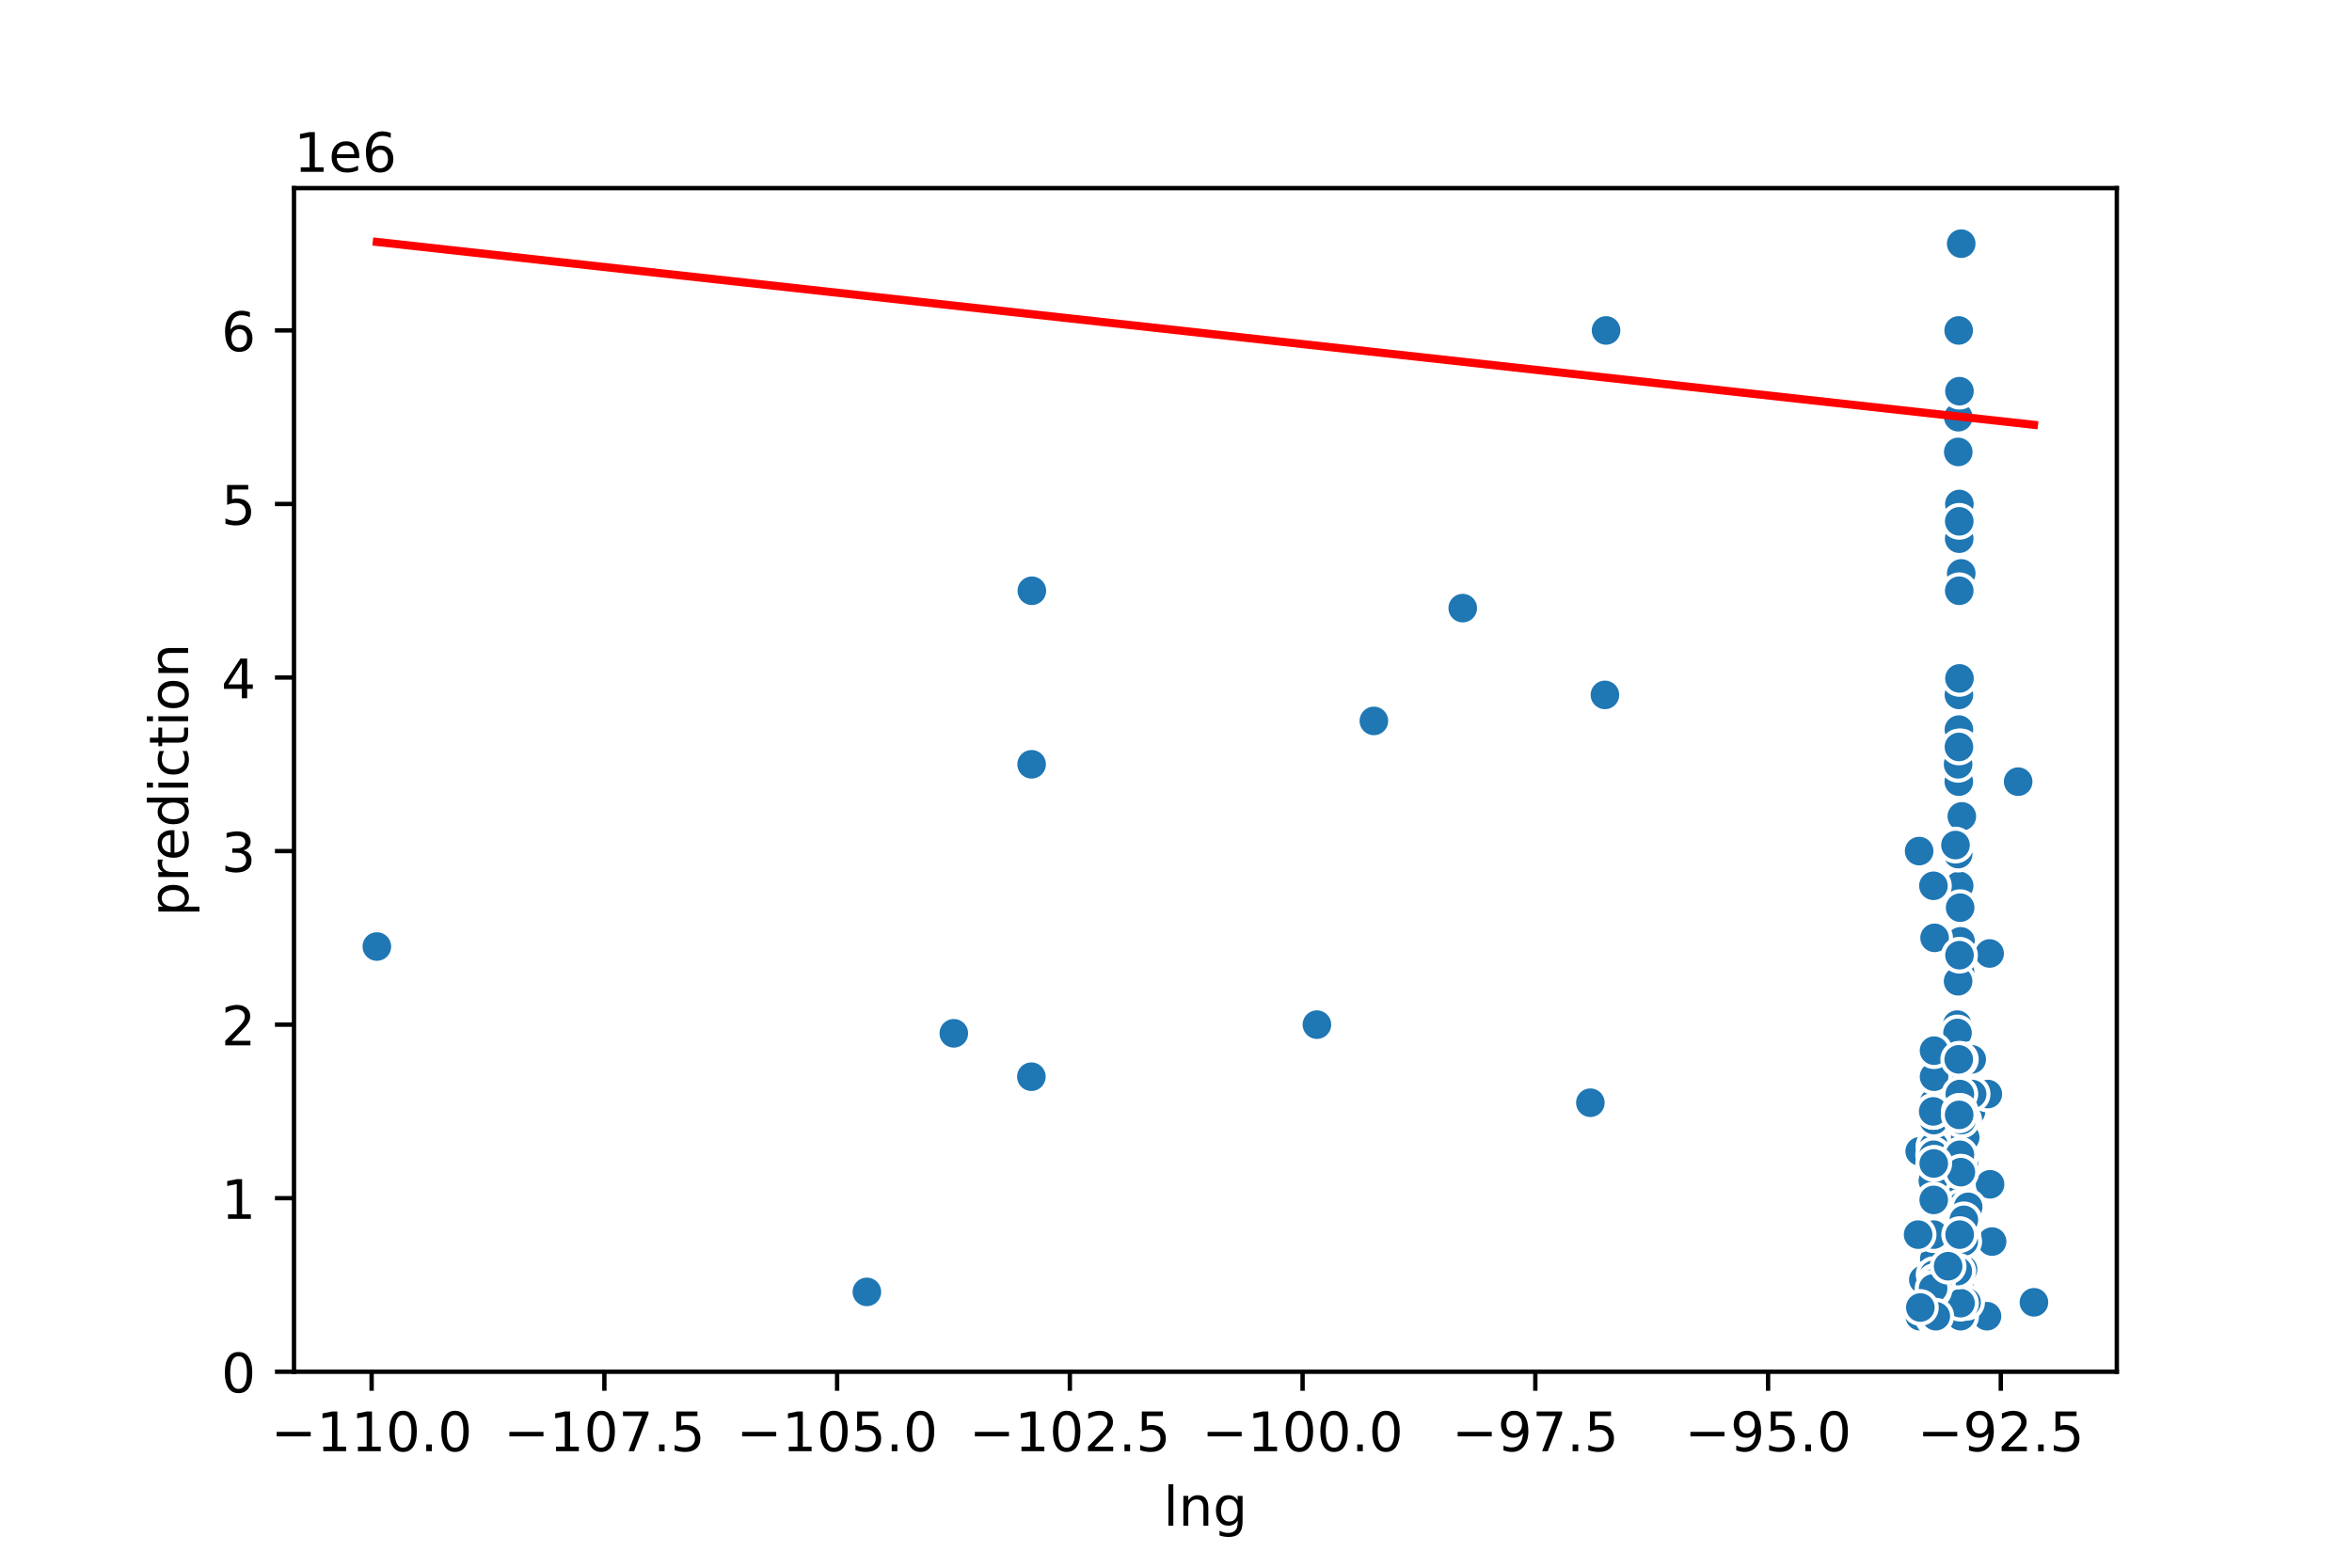 <?xml version="1.0" encoding="utf-8" standalone="no"?>
<!DOCTYPE svg PUBLIC "-//W3C//DTD SVG 1.1//EN"
  "http://www.w3.org/Graphics/SVG/1.1/DTD/svg11.dtd">
<!-- Created with matplotlib (https://matplotlib.org/) -->
<svg height="288pt" version="1.1" viewBox="0 0 432 288" width="432pt" xmlns="http://www.w3.org/2000/svg" xmlns:xlink="http://www.w3.org/1999/xlink">
 <defs>
  <style type="text/css">
*{stroke-linecap:butt;stroke-linejoin:round;}
  </style>
 </defs>
 <g id="figure_1">
  <g id="patch_1">
   <path d="M 0 288 
L 432 288 
L 432 0 
L 0 0 
z
" style="fill:#ffffff;"/>
  </g>
  <g id="axes_1">
   <g id="patch_2">
    <path d="M 54 252 
L 388.8 252 
L 388.8 34.56 
L 54 34.56 
z
" style="fill:#ffffff;"/>
   </g>
   <g id="PathCollection_1">
    <defs>
     <path d="M 0 3 
C 0.796 3 1.559 2.684 2.121 2.121 
C 2.684 1.559 3 0.796 3 0 
C 3 -0.796 2.684 -1.559 2.121 -2.121 
C 1.559 -2.684 0.796 -3 0 -3 
C -0.796 -3 -1.559 -2.684 -2.121 -2.121 
C -2.684 -1.559 -3 -0.796 -3 0 
C -3 0.796 -2.684 1.559 -2.121 2.121 
C -1.559 2.684 -0.796 3 0 3 
z
" id="mc55b97361d" style="stroke:#ffffff;stroke-width:0.75;"/>
    </defs>
    <g clip-path="url(#p529d97aa78)">
     <use style="fill:#1f77b4;stroke:#ffffff;stroke-width:0.75;" x="360.139" xlink:href="#mc55b97361d" y="134.035"/>
     <use style="fill:#1f77b4;stroke:#ffffff;stroke-width:0.75;" x="358.641" xlink:href="#mc55b97361d" y="238.609"/>
     <use style="fill:#1f77b4;stroke:#ffffff;stroke-width:0.75;" x="359.418" xlink:href="#mc55b97361d" y="224.581"/>
     <use style="fill:#1f77b4;stroke:#ffffff;stroke-width:0.75;" x="294.784" xlink:href="#mc55b97361d" y="127.659"/>
     <use style="fill:#1f77b4;stroke:#ffffff;stroke-width:0.75;" x="359.979" xlink:href="#mc55b97361d" y="224.9"/>
     <use style="fill:#1f77b4;stroke:#ffffff;stroke-width:0.75;" x="359.844" xlink:href="#mc55b97361d" y="162.729"/>
     <use style="fill:#1f77b4;stroke:#ffffff;stroke-width:0.75;" x="360.197" xlink:href="#mc55b97361d" y="234.465"/>
     <use style="fill:#1f77b4;stroke:#ffffff;stroke-width:0.75;" x="365.895" xlink:href="#mc55b97361d" y="228.088"/>
     <use style="fill:#1f77b4;stroke:#ffffff;stroke-width:0.75;" x="360.394" xlink:href="#mc55b97361d" y="199.394"/>
     <use style="fill:#1f77b4;stroke:#ffffff;stroke-width:0.75;" x="352.613" xlink:href="#mc55b97361d" y="241.798"/>
     <use style="fill:#1f77b4;stroke:#ffffff;stroke-width:0.75;" x="359.196" xlink:href="#mc55b97361d" y="204.176"/>
     <use style="fill:#1f77b4;stroke:#ffffff;stroke-width:0.75;" x="360.025" xlink:href="#mc55b97361d" y="166.747"/>
     <use style="fill:#1f77b4;stroke:#ffffff;stroke-width:0.75;" x="360.707" xlink:href="#mc55b97361d" y="189.829"/>
     <use style="fill:#1f77b4;stroke:#ffffff;stroke-width:0.75;" x="360.14" xlink:href="#mc55b97361d" y="134.035"/>
     <use style="fill:#1f77b4;stroke:#ffffff;stroke-width:0.75;" x="360.71" xlink:href="#mc55b97361d" y="213.741"/>
     <use style="fill:#1f77b4;stroke:#ffffff;stroke-width:0.75;" x="360.513" xlink:href="#mc55b97361d" y="226.813"/>
     <use style="fill:#1f77b4;stroke:#ffffff;stroke-width:0.75;" x="268.666" xlink:href="#mc55b97361d" y="111.718"/>
     <use style="fill:#1f77b4;stroke:#ffffff;stroke-width:0.75;" x="359.798" xlink:href="#mc55b97361d" y="127.659"/>
     <use style="fill:#1f77b4;stroke:#ffffff;stroke-width:0.75;" x="360.003" xlink:href="#mc55b97361d" y="92.588"/>
     <use style="fill:#1f77b4;stroke:#ffffff;stroke-width:0.75;" x="355.39" xlink:href="#mc55b97361d" y="238.928"/>
     <use style="fill:#1f77b4;stroke:#ffffff;stroke-width:0.75;" x="360.016" xlink:href="#mc55b97361d" y="236.696"/>
     <use style="fill:#1f77b4;stroke:#ffffff;stroke-width:0.75;" x="360.111" xlink:href="#mc55b97361d" y="172.932"/>
     <use style="fill:#1f77b4;stroke:#ffffff;stroke-width:0.75;" x="359.358" xlink:href="#mc55b97361d" y="208.959"/>
     <use style="fill:#1f77b4;stroke:#ffffff;stroke-width:0.75;" x="360.363" xlink:href="#mc55b97361d" y="108.529"/>
     <use style="fill:#1f77b4;stroke:#ffffff;stroke-width:0.75;" x="360.092" xlink:href="#mc55b97361d" y="189.829"/>
     <use style="fill:#1f77b4;stroke:#ffffff;stroke-width:0.75;" x="360.107" xlink:href="#mc55b97361d" y="223.306"/>
     <use style="fill:#1f77b4;stroke:#ffffff;stroke-width:0.75;" x="359.485" xlink:href="#mc55b97361d" y="188.235"/>
     <use style="fill:#1f77b4;stroke:#ffffff;stroke-width:0.75;" x="360.514" xlink:href="#mc55b97361d" y="232.87"/>
     <use style="fill:#1f77b4;stroke:#ffffff;stroke-width:0.75;" x="360.287" xlink:href="#mc55b97361d" y="210.553"/>
     <use style="fill:#1f77b4;stroke:#ffffff;stroke-width:0.75;" x="355.226" xlink:href="#mc55b97361d" y="214.379"/>
     <use style="fill:#1f77b4;stroke:#ffffff;stroke-width:0.75;" x="359.68" xlink:href="#mc55b97361d" y="83.024"/>
     <use style="fill:#1f77b4;stroke:#ffffff;stroke-width:0.75;" x="364.958" xlink:href="#mc55b97361d" y="241.798"/>
     <use style="fill:#1f77b4;stroke:#ffffff;stroke-width:0.75;" x="355.194" xlink:href="#mc55b97361d" y="202.582"/>
     <use style="fill:#1f77b4;stroke:#ffffff;stroke-width:0.75;" x="360.385" xlink:href="#mc55b97361d" y="220.118"/>
     <use style="fill:#1f77b4;stroke:#ffffff;stroke-width:0.75;" x="360.159" xlink:href="#mc55b97361d" y="212.147"/>
     <use style="fill:#1f77b4;stroke:#ffffff;stroke-width:0.75;" x="360.334" xlink:href="#mc55b97361d" y="149.976"/>
     <use style="fill:#1f77b4;stroke:#ffffff;stroke-width:0.75;" x="355.11" xlink:href="#mc55b97361d" y="216.929"/>
     <use style="fill:#1f77b4;stroke:#ffffff;stroke-width:0.75;" x="360.015" xlink:href="#mc55b97361d" y="178.671"/>
     <use style="fill:#1f77b4;stroke:#ffffff;stroke-width:0.75;" x="359.902" xlink:href="#mc55b97361d" y="124.63"/>
     <use style="fill:#1f77b4;stroke:#ffffff;stroke-width:0.75;" x="362.025" xlink:href="#mc55b97361d" y="204.176"/>
     <use style="fill:#1f77b4;stroke:#ffffff;stroke-width:0.75;" x="357.25" xlink:href="#mc55b97361d" y="239.885"/>
     <use style="fill:#1f77b4;stroke:#ffffff;stroke-width:0.75;" x="359.906" xlink:href="#mc55b97361d" y="200.988"/>
     <use style="fill:#1f77b4;stroke:#ffffff;stroke-width:0.75;" x="359.625" xlink:href="#mc55b97361d" y="208.959"/>
     <use style="fill:#1f77b4;stroke:#ffffff;stroke-width:0.75;" x="355.842" xlink:href="#mc55b97361d" y="228.248"/>
     <use style="fill:#1f77b4;stroke:#ffffff;stroke-width:0.75;" x="359.922" xlink:href="#mc55b97361d" y="224.262"/>
     <use style="fill:#1f77b4;stroke:#ffffff;stroke-width:0.75;" x="360.613" xlink:href="#mc55b97361d" y="239.247"/>
     <use style="fill:#1f77b4;stroke:#ffffff;stroke-width:0.75;" x="359.756" xlink:href="#mc55b97361d" y="60.706"/>
     <use style="fill:#1f77b4;stroke:#ffffff;stroke-width:0.75;" x="355.049" xlink:href="#mc55b97361d" y="240.203"/>
     <use style="fill:#1f77b4;stroke:#ffffff;stroke-width:0.75;" x="360.118" xlink:href="#mc55b97361d" y="241.798"/>
     <use style="fill:#1f77b4;stroke:#ffffff;stroke-width:0.75;" x="359.742" xlink:href="#mc55b97361d" y="140.412"/>
     <use style="fill:#1f77b4;stroke:#ffffff;stroke-width:0.75;" x="360.032" xlink:href="#mc55b97361d" y="196.843"/>
     <use style="fill:#1f77b4;stroke:#ffffff;stroke-width:0.75;" x="358.94" xlink:href="#mc55b97361d" y="231.276"/>
     <use style="fill:#1f77b4;stroke:#ffffff;stroke-width:0.75;" x="352.597" xlink:href="#mc55b97361d" y="211.509"/>
     <use style="fill:#1f77b4;stroke:#ffffff;stroke-width:0.75;" x="359.691" xlink:href="#mc55b97361d" y="76.647"/>
     <use style="fill:#1f77b4;stroke:#ffffff;stroke-width:0.75;" x="365.111" xlink:href="#mc55b97361d" y="200.988"/>
     <use style="fill:#1f77b4;stroke:#ffffff;stroke-width:0.75;" x="189.441" xlink:href="#mc55b97361d" y="197.8"/>
     <use style="fill:#1f77b4;stroke:#ffffff;stroke-width:0.75;" x="360.141" xlink:href="#mc55b97361d" y="204.176"/>
     <use style="fill:#1f77b4;stroke:#ffffff;stroke-width:0.75;" x="159.222" xlink:href="#mc55b97361d" y="237.334"/>
     <use style="fill:#1f77b4;stroke:#ffffff;stroke-width:0.75;" x="252.344" xlink:href="#mc55b97361d" y="132.441"/>
     <use style="fill:#1f77b4;stroke:#ffffff;stroke-width:0.75;" x="360.73" xlink:href="#mc55b97361d" y="220.755"/>
     <use style="fill:#1f77b4;stroke:#ffffff;stroke-width:0.75;" x="358.645" xlink:href="#mc55b97361d" y="229.682"/>
     <use style="fill:#1f77b4;stroke:#ffffff;stroke-width:0.75;" x="241.883" xlink:href="#mc55b97361d" y="188.235"/>
     <use style="fill:#1f77b4;stroke:#ffffff;stroke-width:0.75;" x="359.855" xlink:href="#mc55b97361d" y="98.965"/>
     <use style="fill:#1f77b4;stroke:#ffffff;stroke-width:0.75;" x="359.653" xlink:href="#mc55b97361d" y="221.712"/>
     <use style="fill:#1f77b4;stroke:#ffffff;stroke-width:0.75;" x="355.267" xlink:href="#mc55b97361d" y="210.553"/>
     <use style="fill:#1f77b4;stroke:#ffffff;stroke-width:0.75;" x="361.209" xlink:href="#mc55b97361d" y="239.247"/>
     <use style="fill:#1f77b4;stroke:#ffffff;stroke-width:0.75;" x="69.245" xlink:href="#mc55b97361d" y="173.888"/>
     <use style="fill:#1f77b4;stroke:#ffffff;stroke-width:0.75;" x="355.531" xlink:href="#mc55b97361d" y="239.406"/>
     <use style="fill:#1f77b4;stroke:#ffffff;stroke-width:0.75;" x="355.231" xlink:href="#mc55b97361d" y="210.553"/>
     <use style="fill:#1f77b4;stroke:#ffffff;stroke-width:0.75;" x="355.205" xlink:href="#mc55b97361d" y="205.771"/>
     <use style="fill:#1f77b4;stroke:#ffffff;stroke-width:0.75;" x="365.522" xlink:href="#mc55b97361d" y="217.567"/>
     <use style="fill:#1f77b4;stroke:#ffffff;stroke-width:0.75;" x="359.661" xlink:href="#mc55b97361d" y="156.906"/>
     <use style="fill:#1f77b4;stroke:#ffffff;stroke-width:0.75;" x="355.157" xlink:href="#mc55b97361d" y="212.147"/>
     <use style="fill:#1f77b4;stroke:#ffffff;stroke-width:0.75;" x="360.228" xlink:href="#mc55b97361d" y="134.035"/>
     <use style="fill:#1f77b4;stroke:#ffffff;stroke-width:0.75;" x="357.819" xlink:href="#mc55b97361d" y="220.755"/>
     <use style="fill:#1f77b4;stroke:#ffffff;stroke-width:0.75;" x="355.065" xlink:href="#mc55b97361d" y="220.181"/>
     <use style="fill:#1f77b4;stroke:#ffffff;stroke-width:0.75;" x="355.21" xlink:href="#mc55b97361d" y="226.972"/>
     <use style="fill:#1f77b4;stroke:#ffffff;stroke-width:0.75;" x="355.055" xlink:href="#mc55b97361d" y="204.176"/>
     <use style="fill:#1f77b4;stroke:#ffffff;stroke-width:0.75;" x="359.995" xlink:href="#mc55b97361d" y="199.394"/>
     <use style="fill:#1f77b4;stroke:#ffffff;stroke-width:0.75;" x="360.673" xlink:href="#mc55b97361d" y="205.771"/>
     <use style="fill:#1f77b4;stroke:#ffffff;stroke-width:0.75;" x="360.953" xlink:href="#mc55b97361d" y="208.959"/>
     <use style="fill:#1f77b4;stroke:#ffffff;stroke-width:0.75;" x="359.898" xlink:href="#mc55b97361d" y="71.865"/>
     <use style="fill:#1f77b4;stroke:#ffffff;stroke-width:0.75;" x="359.509" xlink:href="#mc55b97361d" y="226.494"/>
     <use style="fill:#1f77b4;stroke:#ffffff;stroke-width:0.75;" x="360.092" xlink:href="#mc55b97361d" y="221.712"/>
     <use style="fill:#1f77b4;stroke:#ffffff;stroke-width:0.75;" x="373.582" xlink:href="#mc55b97361d" y="239.247"/>
     <use style="fill:#1f77b4;stroke:#ffffff;stroke-width:0.75;" x="360.222" xlink:href="#mc55b97361d" y="44.765"/>
     <use style="fill:#1f77b4;stroke:#ffffff;stroke-width:0.75;" x="189.525" xlink:href="#mc55b97361d" y="108.529"/>
     <use style="fill:#1f77b4;stroke:#ffffff;stroke-width:0.75;" x="370.682" xlink:href="#mc55b97361d" y="143.6"/>
     <use style="fill:#1f77b4;stroke:#ffffff;stroke-width:0.75;" x="355.28" xlink:href="#mc55b97361d" y="231.276"/>
     <use style="fill:#1f77b4;stroke:#ffffff;stroke-width:0.75;" x="355.147" xlink:href="#mc55b97361d" y="204.176"/>
     <use style="fill:#1f77b4;stroke:#ffffff;stroke-width:0.75;" x="359.813" xlink:href="#mc55b97361d" y="204.176"/>
     <use style="fill:#1f77b4;stroke:#ffffff;stroke-width:0.75;" x="359.869" xlink:href="#mc55b97361d" y="108.529"/>
     <use style="fill:#1f77b4;stroke:#ffffff;stroke-width:0.75;" x="355.125" xlink:href="#mc55b97361d" y="220.436"/>
     <use style="fill:#1f77b4;stroke:#ffffff;stroke-width:0.75;" x="365.44" xlink:href="#mc55b97361d" y="175.164"/>
     <use style="fill:#1f77b4;stroke:#ffffff;stroke-width:0.75;" x="355.143" xlink:href="#mc55b97361d" y="226.813"/>
     <use style="fill:#1f77b4;stroke:#ffffff;stroke-width:0.75;" x="175.19" xlink:href="#mc55b97361d" y="189.829"/>
     <use style="fill:#1f77b4;stroke:#ffffff;stroke-width:0.75;" x="294.991" xlink:href="#mc55b97361d" y="60.706"/>
     <use style="fill:#1f77b4;stroke:#ffffff;stroke-width:0.75;" x="360.129" xlink:href="#mc55b97361d" y="92.588"/>
     <use style="fill:#1f77b4;stroke:#ffffff;stroke-width:0.75;" x="359.84" xlink:href="#mc55b97361d" y="213.741"/>
     <use style="fill:#1f77b4;stroke:#ffffff;stroke-width:0.75;" x="359.542" xlink:href="#mc55b97361d" y="189.766"/>
     <use style="fill:#1f77b4;stroke:#ffffff;stroke-width:0.75;" x="359.878" xlink:href="#mc55b97361d" y="134.035"/>
     <use style="fill:#1f77b4;stroke:#ffffff;stroke-width:0.75;" x="361.502" xlink:href="#mc55b97361d" y="221.712"/>
     <use style="fill:#1f77b4;stroke:#ffffff;stroke-width:0.75;" x="359.888" xlink:href="#mc55b97361d" y="200.988"/>
     <use style="fill:#1f77b4;stroke:#ffffff;stroke-width:0.75;" x="355.016" xlink:href="#mc55b97361d" y="216.929"/>
     <use style="fill:#1f77b4;stroke:#ffffff;stroke-width:0.75;" x="359.124" xlink:href="#mc55b97361d" y="197.8"/>
     <use style="fill:#1f77b4;stroke:#ffffff;stroke-width:0.75;" x="189.437" xlink:href="#mc55b97361d" y="197.8"/>
     <use style="fill:#1f77b4;stroke:#ffffff;stroke-width:0.75;" x="355.195" xlink:href="#mc55b97361d" y="234.465"/>
     <use style="fill:#1f77b4;stroke:#ffffff;stroke-width:0.75;" x="352.306" xlink:href="#mc55b97361d" y="226.813"/>
     <use style="fill:#1f77b4;stroke:#ffffff;stroke-width:0.75;" x="360.552" xlink:href="#mc55b97361d" y="233.189"/>
     <use style="fill:#1f77b4;stroke:#ffffff;stroke-width:0.75;" x="359.885" xlink:href="#mc55b97361d" y="92.588"/>
     <use style="fill:#1f77b4;stroke:#ffffff;stroke-width:0.75;" x="353.267" xlink:href="#mc55b97361d" y="235.102"/>
     <use style="fill:#1f77b4;stroke:#ffffff;stroke-width:0.75;" x="360.686" xlink:href="#mc55b97361d" y="228.088"/>
     <use style="fill:#1f77b4;stroke:#ffffff;stroke-width:0.75;" x="355.235" xlink:href="#mc55b97361d" y="197.8"/>
     <use style="fill:#1f77b4;stroke:#ffffff;stroke-width:0.75;" x="362.151" xlink:href="#mc55b97361d" y="194.612"/>
     <use style="fill:#1f77b4;stroke:#ffffff;stroke-width:0.75;" x="359.864" xlink:href="#mc55b97361d" y="95.777"/>
     <use style="fill:#1f77b4;stroke:#ffffff;stroke-width:0.75;" x="359.981" xlink:href="#mc55b97361d" y="212.147"/>
     <use style="fill:#1f77b4;stroke:#ffffff;stroke-width:0.75;" x="355.233" xlink:href="#mc55b97361d" y="193.018"/>
     <use style="fill:#1f77b4;stroke:#ffffff;stroke-width:0.75;" x="360.064" xlink:href="#mc55b97361d" y="194.612"/>
     <use style="fill:#1f77b4;stroke:#ffffff;stroke-width:0.75;" x="359.169" xlink:href="#mc55b97361d" y="155.247"/>
     <use style="fill:#1f77b4;stroke:#ffffff;stroke-width:0.75;" x="355.173" xlink:href="#mc55b97361d" y="220.436"/>
     <use style="fill:#1f77b4;stroke:#ffffff;stroke-width:0.75;" x="355.175" xlink:href="#mc55b97361d" y="236.696"/>
     <use style="fill:#1f77b4;stroke:#ffffff;stroke-width:0.75;" x="359.798" xlink:href="#mc55b97361d" y="134.035"/>
     <use style="fill:#1f77b4;stroke:#ffffff;stroke-width:0.75;" x="355.333" xlink:href="#mc55b97361d" y="172.294"/>
     <use style="fill:#1f77b4;stroke:#ffffff;stroke-width:0.75;" x="355.321" xlink:href="#mc55b97361d" y="213.741"/>
     <use style="fill:#1f77b4;stroke:#ffffff;stroke-width:0.75;" x="359.649" xlink:href="#mc55b97361d" y="180.265"/>
     <use style="fill:#1f77b4;stroke:#ffffff;stroke-width:0.75;" x="360.157" xlink:href="#mc55b97361d" y="215.335"/>
     <use style="fill:#1f77b4;stroke:#ffffff;stroke-width:0.75;" x="362.224" xlink:href="#mc55b97361d" y="200.988"/>
     <use style="fill:#1f77b4;stroke:#ffffff;stroke-width:0.75;" x="360.706" xlink:href="#mc55b97361d" y="224.103"/>
     <use style="fill:#1f77b4;stroke:#ffffff;stroke-width:0.75;" x="359.782" xlink:href="#mc55b97361d" y="143.6"/>
     <use style="fill:#1f77b4;stroke:#ffffff;stroke-width:0.75;" x="355.093" xlink:href="#mc55b97361d" y="242.116"/>
     <use style="fill:#1f77b4;stroke:#ffffff;stroke-width:0.75;" x="355.116" xlink:href="#mc55b97361d" y="237.653"/>
     <use style="fill:#1f77b4;stroke:#ffffff;stroke-width:0.75;" x="360.095" xlink:href="#mc55b97361d" y="239.406"/>
     <use style="fill:#1f77b4;stroke:#ffffff;stroke-width:0.75;" x="352.495" xlink:href="#mc55b97361d" y="156.353"/>
     <use style="fill:#1f77b4;stroke:#ffffff;stroke-width:0.75;" x="360.211" xlink:href="#mc55b97361d" y="137.224"/>
     <use style="fill:#1f77b4;stroke:#ffffff;stroke-width:0.75;" x="359.938" xlink:href="#mc55b97361d" y="226.813"/>
     <use style="fill:#1f77b4;stroke:#ffffff;stroke-width:0.75;" x="359.971" xlink:href="#mc55b97361d" y="200.988"/>
     <use style="fill:#1f77b4;stroke:#ffffff;stroke-width:0.75;" x="355.119" xlink:href="#mc55b97361d" y="162.729"/>
     <use style="fill:#1f77b4;stroke:#ffffff;stroke-width:0.75;" x="355.244" xlink:href="#mc55b97361d" y="234.146"/>
     <use style="fill:#1f77b4;stroke:#ffffff;stroke-width:0.75;" x="359.767" xlink:href="#mc55b97361d" y="194.612"/>
     <use style="fill:#1f77b4;stroke:#ffffff;stroke-width:0.75;" x="355.179" xlink:href="#mc55b97361d" y="213.741"/>
     <use style="fill:#1f77b4;stroke:#ffffff;stroke-width:0.75;" x="355.189" xlink:href="#mc55b97361d" y="237.015"/>
     <use style="fill:#1f77b4;stroke:#ffffff;stroke-width:0.75;" x="355.363" xlink:href="#mc55b97361d" y="235.421"/>
     <use style="fill:#1f77b4;stroke:#ffffff;stroke-width:0.75;" x="359.59" xlink:href="#mc55b97361d" y="233.508"/>
     <use style="fill:#1f77b4;stroke:#ffffff;stroke-width:0.75;" x="359.909" xlink:href="#mc55b97361d" y="175.482"/>
     <use style="fill:#1f77b4;stroke:#ffffff;stroke-width:0.75;" x="359.795" xlink:href="#mc55b97361d" y="108.529"/>
     <use style="fill:#1f77b4;stroke:#ffffff;stroke-width:0.75;" x="355.082" xlink:href="#mc55b97361d" y="204.176"/>
     <use style="fill:#1f77b4;stroke:#ffffff;stroke-width:0.75;" x="359.869" xlink:href="#mc55b97361d" y="204.176"/>
     <use style="fill:#1f77b4;stroke:#ffffff;stroke-width:0.75;" x="360.054" xlink:href="#mc55b97361d" y="204.176"/>
     <use style="fill:#1f77b4;stroke:#ffffff;stroke-width:0.75;" x="355.877" xlink:href="#mc55b97361d" y="235.421"/>
     <use style="fill:#1f77b4;stroke:#ffffff;stroke-width:0.75;" x="355.061" xlink:href="#mc55b97361d" y="236.696"/>
     <use style="fill:#1f77b4;stroke:#ffffff;stroke-width:0.75;" x="360.228" xlink:href="#mc55b97361d" y="105.341"/>
     <use style="fill:#1f77b4;stroke:#ffffff;stroke-width:0.75;" x="360.285" xlink:href="#mc55b97361d" y="205.771"/>
     <use style="fill:#1f77b4;stroke:#ffffff;stroke-width:0.75;" x="359.862" xlink:href="#mc55b97361d" y="108.529"/>
     <use style="fill:#1f77b4;stroke:#ffffff;stroke-width:0.75;" x="357.821" xlink:href="#mc55b97361d" y="232.615"/>
     <use style="fill:#1f77b4;stroke:#ffffff;stroke-width:0.75;" x="292.109" xlink:href="#mc55b97361d" y="202.582"/>
     <use style="fill:#1f77b4;stroke:#ffffff;stroke-width:0.75;" x="355.548" xlink:href="#mc55b97361d" y="241.798"/>
     <use style="fill:#1f77b4;stroke:#ffffff;stroke-width:0.75;" x="189.48" xlink:href="#mc55b97361d" y="140.412"/>
     <use style="fill:#1f77b4;stroke:#ffffff;stroke-width:0.75;" x="69.218" xlink:href="#mc55b97361d" y="173.888"/>
     <use style="fill:#1f77b4;stroke:#ffffff;stroke-width:0.75;" x="359.848" xlink:href="#mc55b97361d" y="204.814"/>
     <use style="fill:#1f77b4;stroke:#ffffff;stroke-width:0.75;" x="359.651" xlink:href="#mc55b97361d" y="140.412"/>
     <use style="fill:#1f77b4;stroke:#ffffff;stroke-width:0.75;" x="352.717" xlink:href="#mc55b97361d" y="240.203"/>
     <use style="fill:#1f77b4;stroke:#ffffff;stroke-width:0.75;" x="359.804" xlink:href="#mc55b97361d" y="137.224"/>
    </g>
   </g>
   <g id="PolyCollection_1">
    <defs>
     <path d="M 359.869 -211.467 
L 359.869 -211.467 
L 359.869 -211.467 
L 359.869 -211.467 
z
" id="m438bebf6e4" style="stroke:#ff0000;stroke-opacity:0.2;"/>
    </defs>
    <g clip-path="url(#p529d97aa78)">
     <use style="fill:#ff0000;fill-opacity:0.2;stroke:#ff0000;stroke-opacity:0.2;" x="0" xlink:href="#m438bebf6e4" y="288"/>
    </g>
   </g>
   <g id="matplotlib.axis_1">
    <g id="xtick_1">
     <g id="line2d_1">
      <defs>
       <path d="M 0 0 
L 0 3.5 
" id="m3766a299a2" style="stroke:#000000;stroke-width:0.8;"/>
      </defs>
      <g>
       <use style="stroke:#000000;stroke-width:0.8;" x="68.259" xlink:href="#m3766a299a2" y="252"/>
      </g>
     </g>
     <g id="text_1">
      <!-- −110.0 -->
      <defs>
       <path d="M 10.594 35.5 
L 73.188 35.5 
L 73.188 27.203 
L 10.594 27.203 
z
" id="DejaVuSans-8722"/>
       <path d="M 12.406 8.297 
L 28.516 8.297 
L 28.516 63.922 
L 10.984 60.406 
L 10.984 69.391 
L 28.422 72.906 
L 38.281 72.906 
L 38.281 8.297 
L 54.391 8.297 
L 54.391 0 
L 12.406 0 
z
" id="DejaVuSans-49"/>
       <path d="M 31.781 66.406 
Q 24.172 66.406 20.328 58.906 
Q 16.5 51.422 16.5 36.375 
Q 16.5 21.391 20.328 13.891 
Q 24.172 6.391 31.781 6.391 
Q 39.453 6.391 43.281 13.891 
Q 47.125 21.391 47.125 36.375 
Q 47.125 51.422 43.281 58.906 
Q 39.453 66.406 31.781 66.406 
z
M 31.781 74.219 
Q 44.047 74.219 50.516 64.516 
Q 56.984 54.828 56.984 36.375 
Q 56.984 17.969 50.516 8.266 
Q 44.047 -1.422 31.781 -1.422 
Q 19.531 -1.422 13.062 8.266 
Q 6.594 17.969 6.594 36.375 
Q 6.594 54.828 13.062 64.516 
Q 19.531 74.219 31.781 74.219 
z
" id="DejaVuSans-48"/>
       <path d="M 10.688 12.406 
L 21 12.406 
L 21 0 
L 10.688 0 
z
" id="DejaVuSans-46"/>
      </defs>
      <g transform="translate(49.755 266.598)scale(0.1 -0.1)">
       <use xlink:href="#DejaVuSans-8722"/>
       <use x="83.789" xlink:href="#DejaVuSans-49"/>
       <use x="147.412" xlink:href="#DejaVuSans-49"/>
       <use x="211.035" xlink:href="#DejaVuSans-48"/>
       <use x="274.658" xlink:href="#DejaVuSans-46"/>
       <use x="306.445" xlink:href="#DejaVuSans-48"/>
      </g>
     </g>
    </g>
    <g id="xtick_2">
     <g id="line2d_2">
      <g>
       <use style="stroke:#000000;stroke-width:0.8;" x="111.007" xlink:href="#m3766a299a2" y="252"/>
      </g>
     </g>
     <g id="text_2">
      <!-- −107.5 -->
      <defs>
       <path d="M 8.203 72.906 
L 55.078 72.906 
L 55.078 68.703 
L 28.609 0 
L 18.312 0 
L 43.219 64.594 
L 8.203 64.594 
z
" id="DejaVuSans-55"/>
       <path d="M 10.797 72.906 
L 49.516 72.906 
L 49.516 64.594 
L 19.828 64.594 
L 19.828 46.734 
Q 21.969 47.469 24.109 47.828 
Q 26.266 48.188 28.422 48.188 
Q 40.625 48.188 47.75 41.5 
Q 54.891 34.812 54.891 23.391 
Q 54.891 11.625 47.562 5.094 
Q 40.234 -1.422 26.906 -1.422 
Q 22.312 -1.422 17.547 -0.641 
Q 12.797 0.141 7.719 1.703 
L 7.719 11.625 
Q 12.109 9.234 16.797 8.062 
Q 21.484 6.891 26.703 6.891 
Q 35.156 6.891 40.078 11.328 
Q 45.016 15.766 45.016 23.391 
Q 45.016 31 40.078 35.438 
Q 35.156 39.891 26.703 39.891 
Q 22.75 39.891 18.812 39.016 
Q 14.891 38.141 10.797 36.281 
z
" id="DejaVuSans-53"/>
      </defs>
      <g transform="translate(92.503 266.598)scale(0.1 -0.1)">
       <use xlink:href="#DejaVuSans-8722"/>
       <use x="83.789" xlink:href="#DejaVuSans-49"/>
       <use x="147.412" xlink:href="#DejaVuSans-48"/>
       <use x="211.035" xlink:href="#DejaVuSans-55"/>
       <use x="274.658" xlink:href="#DejaVuSans-46"/>
       <use x="306.445" xlink:href="#DejaVuSans-53"/>
      </g>
     </g>
    </g>
    <g id="xtick_3">
     <g id="line2d_3">
      <g>
       <use style="stroke:#000000;stroke-width:0.8;" x="153.755" xlink:href="#m3766a299a2" y="252"/>
      </g>
     </g>
     <g id="text_3">
      <!-- −105.0 -->
      <g transform="translate(135.251 266.598)scale(0.1 -0.1)">
       <use xlink:href="#DejaVuSans-8722"/>
       <use x="83.789" xlink:href="#DejaVuSans-49"/>
       <use x="147.412" xlink:href="#DejaVuSans-48"/>
       <use x="211.035" xlink:href="#DejaVuSans-53"/>
       <use x="274.658" xlink:href="#DejaVuSans-46"/>
       <use x="306.445" xlink:href="#DejaVuSans-48"/>
      </g>
     </g>
    </g>
    <g id="xtick_4">
     <g id="line2d_4">
      <g>
       <use style="stroke:#000000;stroke-width:0.8;" x="196.503" xlink:href="#m3766a299a2" y="252"/>
      </g>
     </g>
     <g id="text_4">
      <!-- −102.5 -->
      <defs>
       <path d="M 19.188 8.297 
L 53.609 8.297 
L 53.609 0 
L 7.328 0 
L 7.328 8.297 
Q 12.938 14.109 22.625 23.891 
Q 32.328 33.688 34.812 36.531 
Q 39.547 41.844 41.422 45.531 
Q 43.312 49.219 43.312 52.781 
Q 43.312 58.594 39.234 62.25 
Q 35.156 65.922 28.609 65.922 
Q 23.969 65.922 18.812 64.312 
Q 13.672 62.703 7.812 59.422 
L 7.812 69.391 
Q 13.766 71.781 18.938 73 
Q 24.125 74.219 28.422 74.219 
Q 39.75 74.219 46.484 68.547 
Q 53.219 62.891 53.219 53.422 
Q 53.219 48.922 51.531 44.891 
Q 49.859 40.875 45.406 35.406 
Q 44.188 33.984 37.641 27.219 
Q 31.109 20.453 19.188 8.297 
z
" id="DejaVuSans-50"/>
      </defs>
      <g transform="translate(177.999 266.598)scale(0.1 -0.1)">
       <use xlink:href="#DejaVuSans-8722"/>
       <use x="83.789" xlink:href="#DejaVuSans-49"/>
       <use x="147.412" xlink:href="#DejaVuSans-48"/>
       <use x="211.035" xlink:href="#DejaVuSans-50"/>
       <use x="274.658" xlink:href="#DejaVuSans-46"/>
       <use x="306.445" xlink:href="#DejaVuSans-53"/>
      </g>
     </g>
    </g>
    <g id="xtick_5">
     <g id="line2d_5">
      <g>
       <use style="stroke:#000000;stroke-width:0.8;" x="239.251" xlink:href="#m3766a299a2" y="252"/>
      </g>
     </g>
     <g id="text_5">
      <!-- −100.0 -->
      <g transform="translate(220.747 266.598)scale(0.1 -0.1)">
       <use xlink:href="#DejaVuSans-8722"/>
       <use x="83.789" xlink:href="#DejaVuSans-49"/>
       <use x="147.412" xlink:href="#DejaVuSans-48"/>
       <use x="211.035" xlink:href="#DejaVuSans-48"/>
       <use x="274.658" xlink:href="#DejaVuSans-46"/>
       <use x="306.445" xlink:href="#DejaVuSans-48"/>
      </g>
     </g>
    </g>
    <g id="xtick_6">
     <g id="line2d_6">
      <g>
       <use style="stroke:#000000;stroke-width:0.8;" x="281.999" xlink:href="#m3766a299a2" y="252"/>
      </g>
     </g>
     <g id="text_6">
      <!-- −97.5 -->
      <defs>
       <path d="M 10.984 1.516 
L 10.984 10.5 
Q 14.703 8.734 18.5 7.812 
Q 22.312 6.891 25.984 6.891 
Q 35.75 6.891 40.891 13.453 
Q 46.047 20.016 46.781 33.406 
Q 43.953 29.203 39.594 26.953 
Q 35.25 24.703 29.984 24.703 
Q 19.047 24.703 12.672 31.312 
Q 6.297 37.938 6.297 49.422 
Q 6.297 60.641 12.938 67.422 
Q 19.578 74.219 30.609 74.219 
Q 43.266 74.219 49.922 64.516 
Q 56.594 54.828 56.594 36.375 
Q 56.594 19.141 48.406 8.859 
Q 40.234 -1.422 26.422 -1.422 
Q 22.703 -1.422 18.891 -0.688 
Q 15.094 0.047 10.984 1.516 
z
M 30.609 32.422 
Q 37.25 32.422 41.125 36.953 
Q 45.016 41.5 45.016 49.422 
Q 45.016 57.281 41.125 61.844 
Q 37.25 66.406 30.609 66.406 
Q 23.969 66.406 20.094 61.844 
Q 16.219 57.281 16.219 49.422 
Q 16.219 41.5 20.094 36.953 
Q 23.969 32.422 30.609 32.422 
z
" id="DejaVuSans-57"/>
      </defs>
      <g transform="translate(266.677 266.598)scale(0.1 -0.1)">
       <use xlink:href="#DejaVuSans-8722"/>
       <use x="83.789" xlink:href="#DejaVuSans-57"/>
       <use x="147.412" xlink:href="#DejaVuSans-55"/>
       <use x="211.035" xlink:href="#DejaVuSans-46"/>
       <use x="242.822" xlink:href="#DejaVuSans-53"/>
      </g>
     </g>
    </g>
    <g id="xtick_7">
     <g id="line2d_7">
      <g>
       <use style="stroke:#000000;stroke-width:0.8;" x="324.747" xlink:href="#m3766a299a2" y="252"/>
      </g>
     </g>
     <g id="text_7">
      <!-- −95.0 -->
      <g transform="translate(309.425 266.598)scale(0.1 -0.1)">
       <use xlink:href="#DejaVuSans-8722"/>
       <use x="83.789" xlink:href="#DejaVuSans-57"/>
       <use x="147.412" xlink:href="#DejaVuSans-53"/>
       <use x="211.035" xlink:href="#DejaVuSans-46"/>
       <use x="242.822" xlink:href="#DejaVuSans-48"/>
      </g>
     </g>
    </g>
    <g id="xtick_8">
     <g id="line2d_8">
      <g>
       <use style="stroke:#000000;stroke-width:0.8;" x="367.496" xlink:href="#m3766a299a2" y="252"/>
      </g>
     </g>
     <g id="text_8">
      <!-- −92.5 -->
      <g transform="translate(352.173 266.598)scale(0.1 -0.1)">
       <use xlink:href="#DejaVuSans-8722"/>
       <use x="83.789" xlink:href="#DejaVuSans-57"/>
       <use x="147.412" xlink:href="#DejaVuSans-50"/>
       <use x="211.035" xlink:href="#DejaVuSans-46"/>
       <use x="242.822" xlink:href="#DejaVuSans-53"/>
      </g>
     </g>
    </g>
    <g id="text_9">
     <!-- lng -->
     <defs>
      <path d="M 9.422 75.984 
L 18.406 75.984 
L 18.406 0 
L 9.422 0 
z
" id="DejaVuSans-108"/>
      <path d="M 54.891 33.016 
L 54.891 0 
L 45.906 0 
L 45.906 32.719 
Q 45.906 40.484 42.875 44.328 
Q 39.844 48.188 33.797 48.188 
Q 26.516 48.188 22.312 43.547 
Q 18.109 38.922 18.109 30.906 
L 18.109 0 
L 9.078 0 
L 9.078 54.688 
L 18.109 54.688 
L 18.109 46.188 
Q 21.344 51.125 25.703 53.562 
Q 30.078 56 35.797 56 
Q 45.219 56 50.047 50.172 
Q 54.891 44.344 54.891 33.016 
z
" id="DejaVuSans-110"/>
      <path d="M 45.406 27.984 
Q 45.406 37.75 41.375 43.109 
Q 37.359 48.484 30.078 48.484 
Q 22.859 48.484 18.828 43.109 
Q 14.797 37.75 14.797 27.984 
Q 14.797 18.266 18.828 12.891 
Q 22.859 7.516 30.078 7.516 
Q 37.359 7.516 41.375 12.891 
Q 45.406 18.266 45.406 27.984 
z
M 54.391 6.781 
Q 54.391 -7.172 48.188 -13.984 
Q 42 -20.797 29.203 -20.797 
Q 24.469 -20.797 20.266 -20.094 
Q 16.062 -19.391 12.109 -17.922 
L 12.109 -9.188 
Q 16.062 -11.328 19.922 -12.344 
Q 23.781 -13.375 27.781 -13.375 
Q 36.625 -13.375 41.016 -8.766 
Q 45.406 -4.156 45.406 5.172 
L 45.406 9.625 
Q 42.625 4.781 38.281 2.391 
Q 33.938 0 27.875 0 
Q 17.828 0 11.672 7.656 
Q 5.516 15.328 5.516 27.984 
Q 5.516 40.672 11.672 48.328 
Q 17.828 56 27.875 56 
Q 33.938 56 38.281 53.609 
Q 42.625 51.219 45.406 46.391 
L 45.406 54.688 
L 54.391 54.688 
z
" id="DejaVuSans-103"/>
     </defs>
     <g transform="translate(213.668 280.277)scale(0.1 -0.1)">
      <use xlink:href="#DejaVuSans-108"/>
      <use x="27.783" xlink:href="#DejaVuSans-110"/>
      <use x="91.162" xlink:href="#DejaVuSans-103"/>
     </g>
    </g>
   </g>
   <g id="matplotlib.axis_2">
    <g id="ytick_1">
     <g id="line2d_9">
      <defs>
       <path d="M 0 0 
L -3.5 0 
" id="mfb1d1bb542" style="stroke:#000000;stroke-width:0.8;"/>
      </defs>
      <g>
       <use style="stroke:#000000;stroke-width:0.8;" x="54" xlink:href="#mfb1d1bb542" y="252"/>
      </g>
     </g>
     <g id="text_10">
      <!-- 0 -->
      <g transform="translate(40.638 255.799)scale(0.1 -0.1)">
       <use xlink:href="#DejaVuSans-48"/>
      </g>
     </g>
    </g>
    <g id="ytick_2">
     <g id="line2d_10">
      <g>
       <use style="stroke:#000000;stroke-width:0.8;" x="54" xlink:href="#mfb1d1bb542" y="220.118"/>
      </g>
     </g>
     <g id="text_11">
      <!-- 1 -->
      <g transform="translate(40.638 223.917)scale(0.1 -0.1)">
       <use xlink:href="#DejaVuSans-49"/>
      </g>
     </g>
    </g>
    <g id="ytick_3">
     <g id="line2d_11">
      <g>
       <use style="stroke:#000000;stroke-width:0.8;" x="54" xlink:href="#mfb1d1bb542" y="188.235"/>
      </g>
     </g>
     <g id="text_12">
      <!-- 2 -->
      <g transform="translate(40.638 192.034)scale(0.1 -0.1)">
       <use xlink:href="#DejaVuSans-50"/>
      </g>
     </g>
    </g>
    <g id="ytick_4">
     <g id="line2d_12">
      <g>
       <use style="stroke:#000000;stroke-width:0.8;" x="54" xlink:href="#mfb1d1bb542" y="156.353"/>
      </g>
     </g>
     <g id="text_13">
      <!-- 3 -->
      <defs>
       <path d="M 40.578 39.312 
Q 47.656 37.797 51.625 33 
Q 55.609 28.219 55.609 21.188 
Q 55.609 10.406 48.188 4.484 
Q 40.766 -1.422 27.094 -1.422 
Q 22.516 -1.422 17.656 -0.516 
Q 12.797 0.391 7.625 2.203 
L 7.625 11.719 
Q 11.719 9.328 16.594 8.109 
Q 21.484 6.891 26.812 6.891 
Q 36.078 6.891 40.938 10.547 
Q 45.797 14.203 45.797 21.188 
Q 45.797 27.641 41.281 31.266 
Q 36.766 34.906 28.719 34.906 
L 20.219 34.906 
L 20.219 43.016 
L 29.109 43.016 
Q 36.375 43.016 40.234 45.922 
Q 44.094 48.828 44.094 54.297 
Q 44.094 59.906 40.109 62.906 
Q 36.141 65.922 28.719 65.922 
Q 24.656 65.922 20.016 65.031 
Q 15.375 64.156 9.812 62.312 
L 9.812 71.094 
Q 15.438 72.656 20.344 73.438 
Q 25.25 74.219 29.594 74.219 
Q 40.828 74.219 47.359 69.109 
Q 53.906 64.016 53.906 55.328 
Q 53.906 49.266 50.438 45.094 
Q 46.969 40.922 40.578 39.312 
z
" id="DejaVuSans-51"/>
      </defs>
      <g transform="translate(40.638 160.152)scale(0.1 -0.1)">
       <use xlink:href="#DejaVuSans-51"/>
      </g>
     </g>
    </g>
    <g id="ytick_5">
     <g id="line2d_13">
      <g>
       <use style="stroke:#000000;stroke-width:0.8;" x="54" xlink:href="#mfb1d1bb542" y="124.471"/>
      </g>
     </g>
     <g id="text_14">
      <!-- 4 -->
      <defs>
       <path d="M 37.797 64.312 
L 12.891 25.391 
L 37.797 25.391 
z
M 35.203 72.906 
L 47.609 72.906 
L 47.609 25.391 
L 58.016 25.391 
L 58.016 17.188 
L 47.609 17.188 
L 47.609 0 
L 37.797 0 
L 37.797 17.188 
L 4.891 17.188 
L 4.891 26.703 
z
" id="DejaVuSans-52"/>
      </defs>
      <g transform="translate(40.638 128.27)scale(0.1 -0.1)">
       <use xlink:href="#DejaVuSans-52"/>
      </g>
     </g>
    </g>
    <g id="ytick_6">
     <g id="line2d_14">
      <g>
       <use style="stroke:#000000;stroke-width:0.8;" x="54" xlink:href="#mfb1d1bb542" y="92.588"/>
      </g>
     </g>
     <g id="text_15">
      <!-- 5 -->
      <g transform="translate(40.638 96.388)scale(0.1 -0.1)">
       <use xlink:href="#DejaVuSans-53"/>
      </g>
     </g>
    </g>
    <g id="ytick_7">
     <g id="line2d_15">
      <g>
       <use style="stroke:#000000;stroke-width:0.8;" x="54" xlink:href="#mfb1d1bb542" y="60.706"/>
      </g>
     </g>
     <g id="text_16">
      <!-- 6 -->
      <defs>
       <path d="M 33.016 40.375 
Q 26.375 40.375 22.484 35.828 
Q 18.609 31.297 18.609 23.391 
Q 18.609 15.531 22.484 10.953 
Q 26.375 6.391 33.016 6.391 
Q 39.656 6.391 43.531 10.953 
Q 47.406 15.531 47.406 23.391 
Q 47.406 31.297 43.531 35.828 
Q 39.656 40.375 33.016 40.375 
z
M 52.594 71.297 
L 52.594 62.312 
Q 48.875 64.062 45.094 64.984 
Q 41.312 65.922 37.594 65.922 
Q 27.828 65.922 22.672 59.328 
Q 17.531 52.734 16.797 39.406 
Q 19.672 43.656 24.016 45.922 
Q 28.375 48.188 33.594 48.188 
Q 44.578 48.188 50.953 41.516 
Q 57.328 34.859 57.328 23.391 
Q 57.328 12.156 50.688 5.359 
Q 44.047 -1.422 33.016 -1.422 
Q 20.359 -1.422 13.672 8.266 
Q 6.984 17.969 6.984 36.375 
Q 6.984 53.656 15.188 63.938 
Q 23.391 74.219 37.203 74.219 
Q 40.922 74.219 44.703 73.484 
Q 48.484 72.75 52.594 71.297 
z
" id="DejaVuSans-54"/>
      </defs>
      <g transform="translate(40.638 64.505)scale(0.1 -0.1)">
       <use xlink:href="#DejaVuSans-54"/>
      </g>
     </g>
    </g>
    <g id="text_17">
     <!-- prediction -->
     <defs>
      <path d="M 18.109 8.203 
L 18.109 -20.797 
L 9.078 -20.797 
L 9.078 54.688 
L 18.109 54.688 
L 18.109 46.391 
Q 20.953 51.266 25.266 53.625 
Q 29.594 56 35.594 56 
Q 45.562 56 51.781 48.094 
Q 58.016 40.188 58.016 27.297 
Q 58.016 14.406 51.781 6.484 
Q 45.562 -1.422 35.594 -1.422 
Q 29.594 -1.422 25.266 0.953 
Q 20.953 3.328 18.109 8.203 
z
M 48.688 27.297 
Q 48.688 37.203 44.609 42.844 
Q 40.531 48.484 33.406 48.484 
Q 26.266 48.484 22.188 42.844 
Q 18.109 37.203 18.109 27.297 
Q 18.109 17.391 22.188 11.75 
Q 26.266 6.109 33.406 6.109 
Q 40.531 6.109 44.609 11.75 
Q 48.688 17.391 48.688 27.297 
z
" id="DejaVuSans-112"/>
      <path d="M 41.109 46.297 
Q 39.594 47.172 37.812 47.578 
Q 36.031 48 33.891 48 
Q 26.266 48 22.188 43.047 
Q 18.109 38.094 18.109 28.812 
L 18.109 0 
L 9.078 0 
L 9.078 54.688 
L 18.109 54.688 
L 18.109 46.188 
Q 20.953 51.172 25.484 53.578 
Q 30.031 56 36.531 56 
Q 37.453 56 38.578 55.875 
Q 39.703 55.766 41.062 55.516 
z
" id="DejaVuSans-114"/>
      <path d="M 56.203 29.594 
L 56.203 25.203 
L 14.891 25.203 
Q 15.484 15.922 20.484 11.062 
Q 25.484 6.203 34.422 6.203 
Q 39.594 6.203 44.453 7.469 
Q 49.312 8.734 54.109 11.281 
L 54.109 2.781 
Q 49.266 0.734 44.188 -0.344 
Q 39.109 -1.422 33.891 -1.422 
Q 20.797 -1.422 13.156 6.188 
Q 5.516 13.812 5.516 26.812 
Q 5.516 40.234 12.766 48.109 
Q 20.016 56 32.328 56 
Q 43.359 56 49.781 48.891 
Q 56.203 41.797 56.203 29.594 
z
M 47.219 32.234 
Q 47.125 39.594 43.094 43.984 
Q 39.062 48.391 32.422 48.391 
Q 24.906 48.391 20.391 44.141 
Q 15.875 39.891 15.188 32.172 
z
" id="DejaVuSans-101"/>
      <path d="M 45.406 46.391 
L 45.406 75.984 
L 54.391 75.984 
L 54.391 0 
L 45.406 0 
L 45.406 8.203 
Q 42.578 3.328 38.25 0.953 
Q 33.938 -1.422 27.875 -1.422 
Q 17.969 -1.422 11.734 6.484 
Q 5.516 14.406 5.516 27.297 
Q 5.516 40.188 11.734 48.094 
Q 17.969 56 27.875 56 
Q 33.938 56 38.25 53.625 
Q 42.578 51.266 45.406 46.391 
z
M 14.797 27.297 
Q 14.797 17.391 18.875 11.75 
Q 22.953 6.109 30.078 6.109 
Q 37.203 6.109 41.297 11.75 
Q 45.406 17.391 45.406 27.297 
Q 45.406 37.203 41.297 42.844 
Q 37.203 48.484 30.078 48.484 
Q 22.953 48.484 18.875 42.844 
Q 14.797 37.203 14.797 27.297 
z
" id="DejaVuSans-100"/>
      <path d="M 9.422 54.688 
L 18.406 54.688 
L 18.406 0 
L 9.422 0 
z
M 9.422 75.984 
L 18.406 75.984 
L 18.406 64.594 
L 9.422 64.594 
z
" id="DejaVuSans-105"/>
      <path d="M 48.781 52.594 
L 48.781 44.188 
Q 44.969 46.297 41.141 47.344 
Q 37.312 48.391 33.406 48.391 
Q 24.656 48.391 19.812 42.844 
Q 14.984 37.312 14.984 27.297 
Q 14.984 17.281 19.812 11.734 
Q 24.656 6.203 33.406 6.203 
Q 37.312 6.203 41.141 7.25 
Q 44.969 8.297 48.781 10.406 
L 48.781 2.094 
Q 45.016 0.344 40.984 -0.531 
Q 36.969 -1.422 32.422 -1.422 
Q 20.062 -1.422 12.781 6.344 
Q 5.516 14.109 5.516 27.297 
Q 5.516 40.672 12.859 48.328 
Q 20.219 56 33.016 56 
Q 37.156 56 41.109 55.141 
Q 45.062 54.297 48.781 52.594 
z
" id="DejaVuSans-99"/>
      <path d="M 18.312 70.219 
L 18.312 54.688 
L 36.812 54.688 
L 36.812 47.703 
L 18.312 47.703 
L 18.312 18.016 
Q 18.312 11.328 20.141 9.422 
Q 21.969 7.516 27.594 7.516 
L 36.812 7.516 
L 36.812 0 
L 27.594 0 
Q 17.188 0 13.234 3.875 
Q 9.281 7.766 9.281 18.016 
L 9.281 47.703 
L 2.688 47.703 
L 2.688 54.688 
L 9.281 54.688 
L 9.281 70.219 
z
" id="DejaVuSans-116"/>
      <path d="M 30.609 48.391 
Q 23.391 48.391 19.188 42.75 
Q 14.984 37.109 14.984 27.297 
Q 14.984 17.484 19.156 11.844 
Q 23.344 6.203 30.609 6.203 
Q 37.797 6.203 41.984 11.859 
Q 46.188 17.531 46.188 27.297 
Q 46.188 37.016 41.984 42.703 
Q 37.797 48.391 30.609 48.391 
z
M 30.609 56 
Q 42.328 56 49.016 48.375 
Q 55.719 40.766 55.719 27.297 
Q 55.719 13.875 49.016 6.219 
Q 42.328 -1.422 30.609 -1.422 
Q 18.844 -1.422 12.172 6.219 
Q 5.516 13.875 5.516 27.297 
Q 5.516 40.766 12.172 48.375 
Q 18.844 56 30.609 56 
z
" id="DejaVuSans-111"/>
     </defs>
     <g transform="translate(34.558 168.364)rotate(-90)scale(0.1 -0.1)">
      <use xlink:href="#DejaVuSans-112"/>
      <use x="63.477" xlink:href="#DejaVuSans-114"/>
      <use x="102.34" xlink:href="#DejaVuSans-101"/>
      <use x="163.863" xlink:href="#DejaVuSans-100"/>
      <use x="227.34" xlink:href="#DejaVuSans-105"/>
      <use x="255.123" xlink:href="#DejaVuSans-99"/>
      <use x="310.104" xlink:href="#DejaVuSans-116"/>
      <use x="349.312" xlink:href="#DejaVuSans-105"/>
      <use x="377.096" xlink:href="#DejaVuSans-111"/>
      <use x="438.277" xlink:href="#DejaVuSans-110"/>
     </g>
    </g>
    <g id="text_18">
     <!-- 1e6 -->
     <g transform="translate(54 31.56)scale(0.1 -0.1)">
      <use xlink:href="#DejaVuSans-49"/>
      <use x="63.623" xlink:href="#DejaVuSans-101"/>
      <use x="125.146" xlink:href="#DejaVuSans-54"/>
     </g>
    </g>
   </g>
   <g id="line2d_16">
    <path clip-path="url(#p529d97aa78)" d="M 69.218 44.444 
L 373.582 78.047 
L 373.582 78.047 
" style="fill:none;stroke:#ff0000;stroke-linecap:square;stroke-width:1.5;"/>
   </g>
   <g id="patch_3">
    <path d="M 54 252 
L 54 34.56 
" style="fill:none;stroke:#000000;stroke-linecap:square;stroke-linejoin:miter;stroke-width:0.8;"/>
   </g>
   <g id="patch_4">
    <path d="M 388.8 252 
L 388.8 34.56 
" style="fill:none;stroke:#000000;stroke-linecap:square;stroke-linejoin:miter;stroke-width:0.8;"/>
   </g>
   <g id="patch_5">
    <path d="M 54 252 
L 388.8 252 
" style="fill:none;stroke:#000000;stroke-linecap:square;stroke-linejoin:miter;stroke-width:0.8;"/>
   </g>
   <g id="patch_6">
    <path d="M 54 34.56 
L 388.8 34.56 
" style="fill:none;stroke:#000000;stroke-linecap:square;stroke-linejoin:miter;stroke-width:0.8;"/>
   </g>
  </g>
 </g>
 <defs>
  <clipPath id="p529d97aa78">
   <rect height="217.44" width="334.8" x="54" y="34.56"/>
  </clipPath>
 </defs>
</svg>

